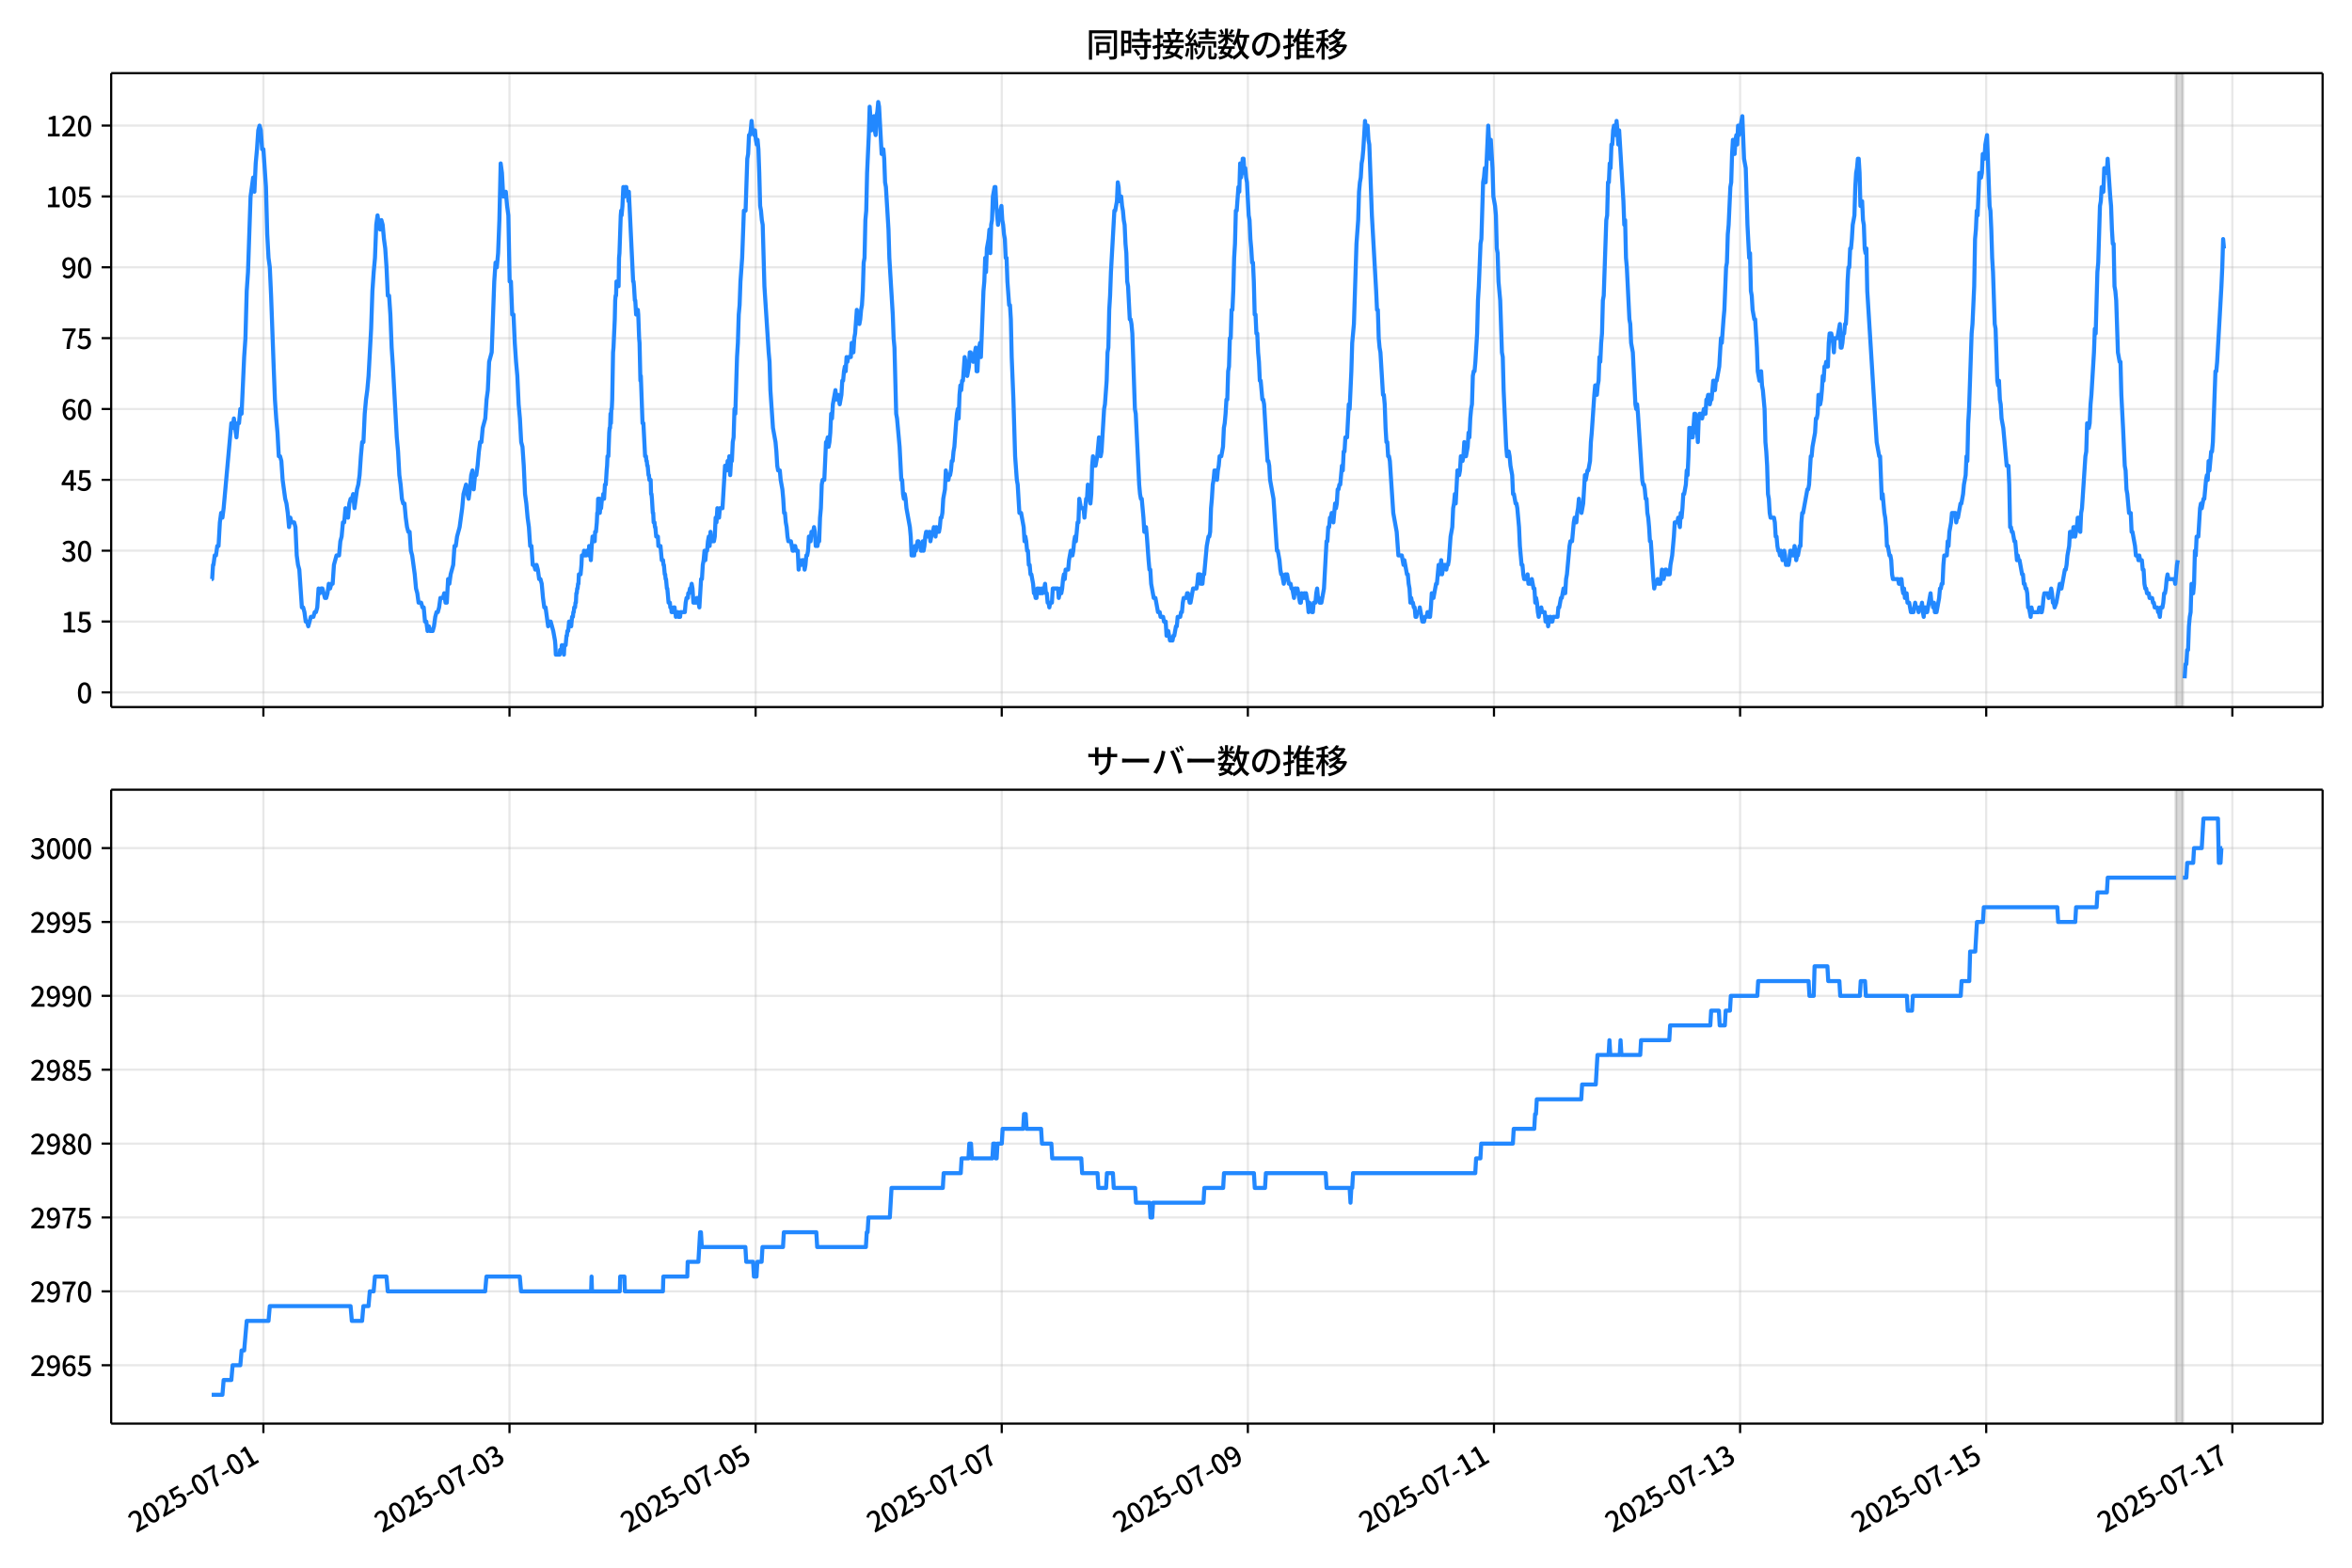 <!DOCTYPE svg  PUBLIC '-//W3C//DTD SVG 1.1//EN'  'http://www.w3.org/Graphics/SVG/1.1/DTD/svg11.dtd'>
<svg version="1.1" viewBox="0 0 864 576" xmlns="http://www.w3.org/2000/svg" xmlns:xlink="http://www.w3.org/1999/xlink">
 <defs>
  <style type="text/css">*{stroke-linejoin: round; stroke-linecap: butt}</style>
 </defs>
 <g id="aa">
  <g id="ab">
   <path d="m0 576h864v-576h-864z" fill="#fff"/>
  </g>
  <g id="ac">
   <g id="ad">
    <path d="m40.84 259.78h812.36v-232.9h-812.36z" fill="#fff"/>
   </g>
   <g id="ae">
    <path d="m799.32 259.78h2.511v-232.9h-2.511z" clip-path="url(#c)" fill="#808080" opacity=".3" stroke="#808080"/>
   </g>
   <g id="af">
    <g id="ag">
     <g id="ah">
      <path d="m96.753 259.78v-232.9" clip-path="url(#c)" fill="none" stroke="#b0b0b0" stroke-linecap="square" stroke-opacity=".3" stroke-width=".8"/>
     </g>
     <g id="ai">
      <defs>
       <path id="f" d="m0 0v3.5" stroke="#000" stroke-width=".8"/>
      </defs>
      <use x="96.753" y="259.778" stroke="#000000" stroke-width=".8" xlink:href="#f"/>
     </g>
    </g>
    <g id="aj">
     <g id="ak">
      <path d="m187.16 259.78v-232.9" clip-path="url(#c)" fill="none" stroke="#b0b0b0" stroke-linecap="square" stroke-opacity=".3" stroke-width=".8"/>
     </g>
     <g id="al">
      <use x="187.164" y="259.778" stroke="#000000" stroke-width=".8" xlink:href="#f"/>
     </g>
    </g>
    <g id="am">
     <g id="an">
      <path d="m277.58 259.78v-232.9" clip-path="url(#c)" fill="none" stroke="#b0b0b0" stroke-linecap="square" stroke-opacity=".3" stroke-width=".8"/>
     </g>
     <g id="ao">
      <use x="277.575" y="259.778" stroke="#000000" stroke-width=".8" xlink:href="#f"/>
     </g>
    </g>
    <g id="ap">
     <g id="aq">
      <path d="m367.99 259.78v-232.9" clip-path="url(#c)" fill="none" stroke="#b0b0b0" stroke-linecap="square" stroke-opacity=".3" stroke-width=".8"/>
     </g>
     <g id="ar">
      <use x="367.986" y="259.778" stroke="#000000" stroke-width=".8" xlink:href="#f"/>
     </g>
    </g>
    <g id="as">
     <g id="at">
      <path d="m458.4 259.78v-232.9" clip-path="url(#c)" fill="none" stroke="#b0b0b0" stroke-linecap="square" stroke-opacity=".3" stroke-width=".8"/>
     </g>
     <g id="au">
      <use x="458.398" y="259.778" stroke="#000000" stroke-width=".8" xlink:href="#f"/>
     </g>
    </g>
    <g id="av">
     <g id="aw">
      <path d="m548.81 259.78v-232.9" clip-path="url(#c)" fill="none" stroke="#b0b0b0" stroke-linecap="square" stroke-opacity=".3" stroke-width=".8"/>
     </g>
     <g id="ax">
      <use x="548.809" y="259.778" stroke="#000000" stroke-width=".8" xlink:href="#f"/>
     </g>
    </g>
    <g id="ay">
     <g id="az">
      <path d="m639.22 259.78v-232.9" clip-path="url(#c)" fill="none" stroke="#b0b0b0" stroke-linecap="square" stroke-opacity=".3" stroke-width=".8"/>
     </g>
     <g id="ba">
      <use x="639.22" y="259.778" stroke="#000000" stroke-width=".8" xlink:href="#f"/>
     </g>
    </g>
    <g id="bb">
     <g id="bc">
      <path d="m729.63 259.78v-232.9" clip-path="url(#c)" fill="none" stroke="#b0b0b0" stroke-linecap="square" stroke-opacity=".3" stroke-width=".8"/>
     </g>
     <g id="bd">
      <use x="729.631" y="259.778" stroke="#000000" stroke-width=".8" xlink:href="#f"/>
     </g>
    </g>
    <g id="be">
     <g id="bf">
      <path d="m820.04 259.78v-232.9" clip-path="url(#c)" fill="none" stroke="#b0b0b0" stroke-linecap="square" stroke-opacity=".3" stroke-width=".8"/>
     </g>
     <g id="bg">
      <use x="820.042" y="259.778" stroke="#000000" stroke-width=".8" xlink:href="#f"/>
     </g>
    </g>
   </g>
   <g id="bh">
    <g id="bi">
     <g id="bj">
      <path d="m40.84 254.4h812.36" clip-path="url(#c)" fill="none" stroke="#b0b0b0" stroke-linecap="square" stroke-opacity=".3" stroke-width=".8"/>
     </g>
     <g id="bk">
      <defs>
       <path id="h" d="m0 0h-3.5" stroke="#000" stroke-width=".8"/>
      </defs>
      <use x="40.84" y="254.398" stroke="#000000" stroke-width=".8" xlink:href="#h"/>
     </g>
     <g id="bl">
      <!-- 0 -->
      <g transform="translate(28.14 258.38) scale(.1 -.1)">
       <defs>
        <path id="a" transform="scale(.016)" d="m1830-90q-460 0-806 275-346 276-535 823-188 547-188 1366 0 820 188 1357 189 538 535 803 346 266 806 266 461 0 800-269 340-269 528-803 189-534 189-1354 0-819-189-1366-188-547-528-823-339-275-800-275zm0 589q237 0 422 185 186 186 288 599 103 413 103 1091 0 679-103 1082-102 403-288 582-185 180-422 180-236 0-422-180-186-179-292-582-105-403-105-1082 0-678 105-1091 106-413 292-599 186-185 422-185z"/>
       </defs>
       <use xlink:href="#a"/>
      </g>
     </g>
    </g>
    <g id="bm">
     <g id="bn">
      <path d="m40.84 228.37h812.36" clip-path="url(#c)" fill="none" stroke="#b0b0b0" stroke-linecap="square" stroke-opacity=".3" stroke-width=".8"/>
     </g>
     <g id="bo">
      <use x="40.84" y="228.366" stroke="#000000" stroke-width=".8" xlink:href="#h"/>
     </g>
     <g id="bp">
      <!-- 15 -->
      <g transform="translate(22.44 232.35) scale(.1 -.1)">
       <defs>
        <path id="k" transform="scale(.016)" d="m544 0v608h1037v3277h-845v467q333 58 579 147 247 90 451 218h557v-4109h915v-608h-2694z"/>
        <path id="e" transform="scale(.016)" d="m1715-90q-365 0-653 90t-506 237q-217 147-383 307l352 480q134-134 294-246t361-183q202-70 452-70 262 0 473 118 212 119 333 346 122 227 122 541 0 460-247 716-246 256-649 256-224 0-384-64t-365-198l-365 237 141 2240h2387v-627h-1747l-109-1204q154 77 307 118 154 42 340 42 397 0 723-160t518-490q192-329 192-847 0-519-224-887t-586-560q-361-192-777-192z"/>
       </defs>
       <use xlink:href="#k"/>
       <use transform="translate(57)" xlink:href="#e"/>
      </g>
     </g>
    </g>
    <g id="bq">
     <g id="br">
      <path d="m40.84 202.33h812.36" clip-path="url(#c)" fill="none" stroke="#b0b0b0" stroke-linecap="square" stroke-opacity=".3" stroke-width=".8"/>
     </g>
     <g id="bs">
      <use x="40.84" y="202.334" stroke="#000000" stroke-width=".8" xlink:href="#h"/>
     </g>
     <g id="bt">
      <!-- 30 -->
      <g transform="translate(22.44 206.32) scale(.1 -.1)">
       <defs>
        <path id="l" transform="scale(.016)" d="m1715-90q-371 0-656 90t-503 240q-217 150-377 323l359 474q211-205 479-359 269-153 634-153 269 0 467 92 199 93 311 266t112 423q0 256-125 451t-429 300q-304 106-835 106v551q467 0 732 105 266 106 384 291 119 186 119 423 0 307-192 489-192 183-531 183-269 0-503-119-233-118-438-316l-384 460q282 256 614 413 333 157 737 157 422 0 748-144 327-144 512-413 186-269 186-659 0-403-221-685-221-281-592-422v-26q269-70 490-227t349-400 128-557q0-422-215-726-214-304-573-468-358-163-787-163z"/>
       </defs>
       <use xlink:href="#l"/>
       <use transform="translate(57)" xlink:href="#a"/>
      </g>
     </g>
    </g>
    <g id="bu">
     <g id="bv">
      <path d="m40.84 176.3h812.36" clip-path="url(#c)" fill="none" stroke="#b0b0b0" stroke-linecap="square" stroke-opacity=".3" stroke-width=".8"/>
     </g>
     <g id="bw">
      <use x="40.84" y="176.302" stroke="#000000" stroke-width=".8" xlink:href="#h"/>
     </g>
     <g id="bx">
      <!-- 45 -->
      <g transform="translate(22.44 180.29) scale(.1 -.1)">
       <defs>
        <path id="x" transform="scale(.016)" d="m2170 0v3072q0 192 12 457 13 266 20 458h-26q-90-179-183-365-92-185-195-364l-921-1415h2579v-576h-3328v493l1875 2957h858v-4717h-691z"/>
       </defs>
       <use xlink:href="#x"/>
       <use transform="translate(57)" xlink:href="#e"/>
      </g>
     </g>
    </g>
    <g id="by">
     <g id="bz">
      <path d="m40.84 150.27h812.36" clip-path="url(#c)" fill="none" stroke="#b0b0b0" stroke-linecap="square" stroke-opacity=".3" stroke-width=".8"/>
     </g>
     <g id="ca">
      <use x="40.84" y="150.271" stroke="#000000" stroke-width=".8" xlink:href="#h"/>
     </g>
     <g id="cb">
      <!-- 60 -->
      <g transform="translate(22.44 154.26) scale(.1 -.1)">
       <defs>
        <path id="q" transform="scale(.016)" d="m1971-90q-339 0-634 144-294 144-518 435-224 292-352 733-128 442-128 1044 0 678 147 1161 148 483 397 784 250 301 570 445t665 144q397 0 688-147 292-147 490-359l-403-448q-128 154-327 253-198 99-409 99-307 0-567-182-259-182-413-605-153-422-153-1145 0-608 115-1002t326-589q212-195 493-195 212 0 375 121 163 122 259 343t96 522q0 300-90 511-89 212-259 320-169 109-419 109-211 0-451-134t-458-461l-25 538q134 192 313 323t374 201q196 71 375 71 397 0 694-163 298-163 467-490 170-326 170-825 0-468-195-817-195-348-512-544-317-195-701-195z"/>
       </defs>
       <use xlink:href="#q"/>
       <use transform="translate(57)" xlink:href="#a"/>
      </g>
     </g>
    </g>
    <g id="cc">
     <g id="cd">
      <path d="m40.84 124.24h812.36" clip-path="url(#c)" fill="none" stroke="#b0b0b0" stroke-linecap="square" stroke-opacity=".3" stroke-width=".8"/>
     </g>
     <g id="ce">
      <use x="40.84" y="124.239" stroke="#000000" stroke-width=".8" xlink:href="#h"/>
     </g>
     <g id="cf">
      <!-- 75 -->
      <g transform="translate(22.44 128.22) scale(.1 -.1)">
       <defs>
        <path id="i" transform="scale(.016)" d="m1235 0q32 646 109 1187t224 1024 384 941 576 938h-2208v627h3027v-455q-409-512-665-989-256-476-397-969t-205-1053-90-1251h-755z"/>
       </defs>
       <use xlink:href="#i"/>
       <use transform="translate(57)" xlink:href="#e"/>
      </g>
     </g>
    </g>
    <g id="cg">
     <g id="ch">
      <path d="m40.84 98.207h812.36" clip-path="url(#c)" fill="none" stroke="#b0b0b0" stroke-linecap="square" stroke-opacity=".3" stroke-width=".8"/>
     </g>
     <g id="ci">
      <use x="40.84" y="98.207" stroke="#000000" stroke-width=".8" xlink:href="#h"/>
     </g>
     <g id="cj">
      <!-- 90 -->
      <g transform="translate(22.44 102.19) scale(.1 -.1)">
       <defs>
        <path id="j" transform="scale(.016)" d="m1562-90q-410 0-708 150-297 151-502 356l403 461q141-160 346-256t422-96q224 0 425 102 202 103 352 333 151 230 237 614 87 384 87 941 0 589-115 970t-323 563-496 182q-205 0-372-118-166-118-262-336t-96-525q0-301 86-512 87-211 259-323 173-112 417-112 224 0 460 141 237 141 448 461l32-544q-134-180-313-314t-371-208-384-74q-391 0-689 166-297 167-467 496-169 330-169 823 0 467 195 816t515 541 698 192q339 0 636-138 298-137 519-419 221-281 349-710t128-1018q0-691-141-1187t-391-807q-249-310-563-461-313-150-652-150z"/>
       </defs>
       <use xlink:href="#j"/>
       <use transform="translate(57)" xlink:href="#a"/>
      </g>
     </g>
    </g>
    <g id="ck">
     <g id="cl">
      <path d="m40.84 72.175h812.36" clip-path="url(#c)" fill="none" stroke="#b0b0b0" stroke-linecap="square" stroke-opacity=".3" stroke-width=".8"/>
     </g>
     <g id="cm">
      <use x="40.84" y="72.175" stroke="#000000" stroke-width=".8" xlink:href="#h"/>
     </g>
     <g id="cn">
      <!-- 105 -->
      <g transform="translate(16.74 76.16) scale(.1 -.1)">
       <use xlink:href="#k"/>
       <use transform="translate(57)" xlink:href="#a"/>
       <use transform="translate(114)" xlink:href="#e"/>
      </g>
     </g>
    </g>
    <g id="co">
     <g id="cp">
      <path d="m40.84 46.144h812.36" clip-path="url(#c)" fill="none" stroke="#b0b0b0" stroke-linecap="square" stroke-opacity=".3" stroke-width=".8"/>
     </g>
     <g id="cq">
      <use x="40.84" y="46.144" stroke="#000000" stroke-width=".8" xlink:href="#h"/>
     </g>
     <g id="cr">
      <!-- 120 -->
      <g transform="translate(16.74 50.129) scale(.1 -.1)">
       <defs>
        <path id="b" transform="scale(.016)" d="m282 0v429q697 621 1164 1136 468 515 701 956 234 442 234 826 0 256-87 451-86 196-262 301-176 106-445 106-275 0-506-151-230-150-422-368l-416 410q301 333 637 518 336 186 803 186 429 0 749-176t496-493 176-745q0-455-224-919t-615-935q-390-470-889-950 186 20 394 36t374 16h1184v-634h-3046z"/>
       </defs>
       <use xlink:href="#k"/>
       <use transform="translate(57)" xlink:href="#b"/>
       <use transform="translate(114)" xlink:href="#a"/>
      </g>
     </g>
    </g>
   </g>
   <g id="cs">
    <path d="m77.765 212.75h.168l.326-5.206h.166l.444-3.471h.47l.472-3.471h.47l.488-8.677.469-3.471.472 1.736.444-3.471 2.825-31.238.471 1.736.471-3.471.942 6.942.471-5.206h.471l.471-5.206.471 1.736.942-20.825.471-6.942.471-17.355.471-6.942.942-27.767.942-6.942.471 5.206.471-10.413.471-5.206.471-6.942.471-1.736.471 1.736.471 6.942h.471l.942 13.884.471 17.355.471 8.677.471 3.471.471 10.413.942 26.032.471 12.148.471 6.942.471 5.206.471 8.677h.471l.471 1.736.471 6.942.942 6.942.471 1.736.471 3.471.471 5.206.471-3.471.471 1.736h.942l.471 1.736.471 10.413.471 3.471.471 1.736.942 13.884h.471l.471 1.736.471 3.471h.471l.471 1.736.942-3.471h.942l.471-1.736h.471l.471-1.736.471-6.942.471 1.736.471-1.736h.471l.942 3.471h.471l.471-1.736.471-3.471.471 1.736.471-1.736h.471l.471-6.942.942-3.471h.942l.471-5.206.471-1.736.471-5.206h.471l.471-5.206.942 3.471.471-5.206.471-1.736h.471l.471-1.736.471 5.206.942-6.942.471-1.736.471-3.471.471-6.942.471-5.206h.471l.471-10.413.471-5.206.471-3.471.471-5.206.942-17.355.471-13.884.471-6.942.471-5.206.471-12.148.471-3.471.471 3.471.471 1.736.471-3.471.471 1.736.471 5.206.471 3.471.471 6.942.471 10.413h.471l.471 6.942.471 12.148.471 6.942 1.413 26.032.471 5.206.471 8.677.471 3.471.471 5.206.471 1.736h.471l.471 5.206.471 3.471.471 1.736h.471l.471 6.942.471 1.736.942 6.942.471 5.206.471 1.736.471 3.471h.942l.471 1.736h.471l.471 5.206h.471l.471 3.471.471-1.736.471 1.736h.942l.471-1.736.471-3.471.471-1.736h.471l.471-1.736.471-3.471h.942l.471-1.736.471 3.471h.471l.471-8.677.471 1.736.471-3.471.942-3.471.471-6.942h.471l.471-3.471.942-3.471.942-6.942.471-5.206.942-3.471.471 3.471.471 1.736.471-3.471.471-5.206.471-1.736.471 6.942.471-5.206h.471l.471-3.471.471-5.206.471-3.471h.471l.471-5.206.942-3.471.471-6.942.471-3.471.471-10.413.942-3.471.942-26.032.471-6.942.471 1.736.471-5.206.471-12.148.471-20.825.471 3.471.471 8.677h.471l.471-1.736.471 5.206.471 3.471.471 24.296h.471l.471 12.148h.471l.471 10.413.471 6.942.471 5.206.471 10.413.471 5.206.471 8.677.471 1.736.471 6.942.471 10.413.471 3.471.471 5.206.471 3.471.471 6.942h.471l.471 6.942h.471l.471 1.736.471-1.736.471 1.736.471 3.471h.471l.471 1.736.471 5.206.471 3.471h.471l.942 6.942.471-1.736h.471l.942 3.471.628 3.471.157 1.736.157 3.471h1.413l.157-1.736h.471l.157-1.736h.314l.157 1.736h.157l.157 1.736.157-3.471h.471l.314-3.471h.157l.157-1.736h.314l.314-3.471h.628l.157 1.736.314-3.471h.314l.157-1.736h.157l.157-1.736h.314l.157-1.736h.157l.157-3.471h.157l.157-1.736h.157l.157-1.736h.157l.157-3.471h.628l.314-3.471.157-3.471h.628l.157-1.736.157 1.736h.628l.157-1.736h.628l.157 1.736.157-3.471.157 1.736h.157l.314 3.471.314-5.206.314-3.471.157 1.736h.157l.157-1.736h.157l.157 1.736.157-3.471h.314l.314-3.471.157-3.471h.157l.157-5.206h.471l.157 5.206.157-1.736h.314l.314-3.471h.314l.157-1.736.157 1.736h.157l.314-5.206h.314l.314-5.206.157-1.736.157-3.471h.314l.314-8.677.157-1.736h.157l.157-5.206.157 3.471.157-5.206h.157l.157-3.471.314-17.355.157-1.736.471-10.413.157-6.942.157-1.736h.157l.157-5.206.157 1.736.157-1.736.157 1.736.157-1.736.157 1.736.157-10.413.157-1.736.471-13.884.157-1.736.157 1.736.314-3.471.314-6.942.157 3.471h.314l.157-3.471h.471l.157 1.736h.314l.314 3.471.157-3.471 1.57 32.974h.157l.157 1.736.314 5.206h.157l.314 5.206.157-1.736h.157l.157 1.736.157-1.736.157 1.736.314 8.677.157 1.736.314 13.884.157-1.736.628 17.355h.314l.628 12.148h.314l.157 1.736h.157l.157 1.736h.157l.314 3.471h.157l.157 1.736h.471l.157 5.206h.157l.157 1.736.314 5.206h.157l.157 3.471h.314l.157 1.736h.157l.314 3.471h.628l.157 3.471h.785l.471 5.206h.471l.157 1.736h.157l.314 3.471h.157l.157 1.736h.157l.314 3.471h.157l.471 5.206h.471l.157 1.736h.314l.157 1.736h.628l.157-1.736.157 1.736.157-1.736.157 1.736h.157l.157 1.736.157-1.736h.628l.157 1.736h.628l.157-1.736h1.57l.314-3.471.314-1.736h.471l.157-1.736h.314l.314-1.736h.314l.314-1.736.314 1.736.314 5.206h.942l.314-1.736h.314l.628 3.471.628-10.413h.314l.314-5.206.314-1.736.314-3.471.314 3.471.314-3.471h.314l.314-3.471.314-1.736.314 3.471.314-5.206.314 3.471h.942l.314-1.736.314-6.942.314 1.736.314-5.206.314 3.471h.314l.314-3.471h.942l.942-15.619h.314l.314 1.736.314-3.471.314 1.736.314-3.471.314 6.942.314-5.206h.314l.314-6.942.314-1.736.314-10.413.314 1.736.628-20.825.314-5.206.314-10.413.314-3.471.314-8.677.628-8.677.628-17.355h.628l.628-19.09.314-1.736.314-6.942h.314l.314-1.736.314-3.471.314 3.471h.314l.314 1.736.314-1.736.314 3.471.314 1.736.314-1.736.314 3.471.314 8.677.314 12.148.314 1.736.314 3.471.314 1.736.628 22.561 1.57 24.296.314 3.471.314 10.413.942 13.884.942 5.206.314 3.471.314 5.206.314 1.736h.628l.314 3.471.628 3.471.314 3.471.314 5.206h.314l.314 3.471.314 1.736.314 3.471.314 1.736h.942l.628 3.471h.314l.314-1.736h.314l.314 1.736h.628l.314 6.942.314-3.471.314 1.736h.314l.314-1.736h.628l.314 3.471.314-1.736.314-3.471h.314l.314-1.736.314-5.206.314 1.736h.314l.314-3.471h.628l.314-1.736.314 1.736.314 5.206.314-1.736.314 1.736.314-1.736h.314l.314-8.677.314-3.471.314-8.677.314-1.736h.628l.628-13.884h.314l.314-1.736.314 3.471.314-1.736.314-3.471.314-6.942.314 1.736.314-5.206.942-5.206.314 3.471.314-1.736h.314l.628 3.471.628-3.471.314-5.206h.314l.314-3.471.314-1.736.314 1.736.314-5.206.314 1.736.314-1.736h.942l.314-5.206.314 3.471h.314l.314-5.206.314-1.736.628-8.677.314 3.471.314-1.736.314 3.471.314-1.736.314-3.471.314-1.736.314-5.206.314-10.413.314-1.736.314-13.884.314-3.471.314-13.884.628-13.884.314-10.413.628 8.677.314-3.471h.314l.314-1.736.314 5.206.314 1.736.314-6.942.314-1.736.314-3.471.314 1.736.942 17.355.314-1.736h.314l.314 3.471.314 8.677.314 1.736.942 15.619.314 10.413 1.256 20.825.314 8.677.314 3.471.628 24.296.314 1.736.942 10.413.628 12.148h.314l.314 5.206.314 1.736.314-1.736.314 1.736.314 3.471 1.256 6.942.314 3.471.314 6.942h.942l.314-3.471.314 1.736.628-3.471h.314l.314 1.736h.314l.314 1.736h.314l.314-3.471.314 3.471.314-1.736.314-3.471.314-1.736h.314l.314 1.736h.314l.314-1.736.314 3.471.628-3.471h.314l.314-1.736.628 3.471.314-3.471.314 1.736h.628l.314-1.736.314-3.471h.314l.314-1.736.314-5.206.628-3.471.314-6.942.628 3.471h.314l.314-1.736h.314l.314-1.736.314-3.471h.314l.314-3.471.314-1.736.628-8.677.314-3.471.314-1.736.314 3.471.314-8.677.314-3.471.314 1.736.314-3.471h.314l.628-8.677.314 1.736h.314l.314 5.206.628-3.471.314-5.206h.314l.314 1.736h.314l.314 1.736.942-5.206.314 8.677h.314l.314-6.942.628-3.471.314 5.206.942-24.296.314-3.471.314-8.677.314 5.206.314-8.677.628-3.471.314-3.471.314 8.677.314-10.413.314-1.736.314-8.677.628-3.471h.314l.314 6.942.628 6.942.314-3.471h.314l.628-3.471.314 5.206.314 1.736.314 3.471.314 1.736.314 6.942h.314l.314 8.677.628 8.677h.314l.314 5.206.314 13.884.628 15.619.628 20.825.628 8.677.314 1.736.628 10.413h.628l.942 5.206.314 5.206.314-1.736.314 1.736.314 3.471h.314l.314 5.206h.314l.314 3.471h.314l.628 3.471.314 3.471h.314l.314 1.736h.314l.314-3.471.314 1.736.314-1.736.314 1.736h.314l.314-1.736.314 1.736.314-1.736h.314l.314-1.736.314 3.471h.314l.314 3.471h.314l.314 1.736.314-1.736h.628l.314-5.206h1.884l.314 3.471.628-3.471.314 1.736.314-1.736.314-3.471.314-1.736.314 1.736.314-3.471h.942l.314-3.471.628-3.471.314 1.736h.314l.314-1.736.314-3.471.314-1.736.314 1.736.628-6.942h.314l.314-8.677.628 3.471h.942l.314 3.471.628-6.942h.314l.314-5.206.314 3.471.628 3.471.314-3.471.314-10.413.314-3.471.314 3.471h.628l.628-3.471.628-6.942.314 1.736.314 5.206.314-1.736.942-15.619.314-1.736.628-8.677.314-10.413.314-1.736.314-13.884.314-5.206.314-8.677 1.256-22.561h.314l.628-3.471.314-6.942.314 1.736.314 5.206.314-1.736h.314l.314 3.471.314 1.736.314 3.471.314 1.736.314 6.942.314 3.471.314 10.413.314 1.736.628 12.148h.314l.314 1.736.314 3.471.942 27.767.314 1.736 1.256 26.032.314 3.471.314 1.736h.314l.628 6.942.314 5.206.314-1.736h.314l.314 3.471.628 8.677.314 3.471h.314l.314 5.206.942 5.206h.628l.942 5.206h.628l.314 1.736h.942l.314 1.736h.628l.314 5.206.314-1.736h.314l.628 3.471h.942l.314-1.736h.314l.628-3.471h.314l.314-3.471h.942l.314-1.736h.314l.314-3.471.314-1.736h.942l.314-1.736h.314l.628 3.471h.314l.942-5.206h1.256l.314-1.736.314-3.471h.628l.314 3.471h.628l.314-3.471h.314l.942-10.413.628-3.471h.314l.314-1.736.314-8.677.314-3.471.314-5.206.314-1.736.314-3.471.314 1.736.314-1.736.314 3.471.314-3.471.314-1.736.314-3.471h.628l.628-3.471.314-6.942.314-1.736.314-3.471.314-5.206h.314l.314-10.413.314-1.736.314-10.413h.314l.314-10.413h.314l.314-6.942.314-12.148.314-5.206.314-12.148h.314l.628-8.677.314 1.736.314-10.413.314 5.206.314-1.736.314-5.206h.314l.314 5.206.314-1.736.314 3.471.314 1.736.628 12.148.314 1.736.314 6.942.314 3.471.314 5.206h.314l.314 6.942.314 12.148h.314l.314 6.942h.314l.314 6.942.314 3.471.314 6.942h.314l.628 6.942h.314l.314 1.736 1.256 20.825h.314l.314 1.736.314 5.206 1.256 6.942 1.256 19.09h.314l.628 3.471.314 3.471.314 1.736h.314l.628 3.471.628-3.471.314 1.736.314-1.736.628 3.471h.628l.314 1.736h.314l.628 3.471.314-3.471h.314l.314 1.736.314-1.736.942 5.206h.314l.314-3.471.314 1.736h.314l.314-1.736.314 1.736.314-1.736.628 3.471.314 3.471.314-3.471.314 1.736h.314l.314 1.736h.314l.314-3.471h.628l.314-3.471.314-1.736.314 3.471h.314l.314 1.736h.628l.942-5.206.942-17.355h.314l.314-5.206h.314l.314-3.471h.314l.314-1.736.628 3.471.628-6.942.314 1.736.314-1.736.314-5.206h.314l.314-1.736h.314l.628-6.942.314 1.736.314-6.942h.314l.314-5.206h.628l.628-12.148.314 1.736.628-13.884.314-10.413.628-6.942.942-29.503.628-8.677.314-10.413.314-3.471.314-1.736.314-5.206.314-1.736.314-3.471.628-10.413.314 3.471.314-1.736h.314l.314 5.206.314 1.736.942 26.032 1.57 27.767.314 6.942h.314l.314 10.413.314 3.471.314 1.736.942 15.619h.314l.314 3.471.314 8.677.314 5.206h.314l.314 5.206h.314l.314 1.736 1.256 19.09 1.256 6.942.628 8.677h1.256l.628 3.471.314-1.736.942 5.206h.314l.314 3.471.314 1.736.314 5.206.314-1.736.314 1.736h.314l.314 1.736h.314l.314 3.471h.314l.314-1.736h.628l.314-1.736.942 5.206h.628l.314-1.736h.628l.314-1.736h.314l.314 1.736h.314l.314-3.471.314-5.206.314 1.736h.314l.942-5.206h.314l.628-6.942.314 3.471.314-1.736.314-3.471.314 5.206.628-3.471h.628l.314 1.736.314-1.736h.314l.314-1.736.628-8.677.628-3.471.314-6.942.314-1.736.314-3.471.314 3.471.628-12.148h.314l.314 1.736.314-1.736.314-5.206h.314l.314 1.736.314-1.736.314-5.206.314 5.206h.314l.628-3.471.314-5.206.314 1.736.314-6.942.314-3.471.314-1.736.314-10.413.314-1.736h.314l.314-3.471.628-10.413.314-12.148.314-5.206.628-15.619.314-1.736.628-20.825.314-1.736.314-3.471.314 5.206.942-20.825.628 12.148.314-6.942.628 10.413.314 10.413.628 3.471.314 3.471.314 12.148.314 1.736.314 10.413.628 6.942.628 19.09.314 1.736.314 12.148.942 20.825.314 3.471.314-1.736h.314l.314 1.736.314 3.471.628 3.471.314 6.942h.314l.628 3.471h.314l.314 1.736.628 6.942.314 6.942.628 6.942h.314l.314 3.471.314 1.736h.942l.314-1.736.314 3.471h.942l.314-1.736.628 3.471h.314l.314 5.206.314-1.736.314 1.736.314 3.471.314 1.736.314-1.736h.314l.314-1.736.314 1.736h.942l.314 3.471.314-1.736h.314l.314 3.471.628-3.471h.314l.314 1.736h.314l.314-1.736h1.57l.314-3.471h.314l.628-3.471h.314l.628-3.471.314 1.736h.314l.314-5.206.314-1.736.942-10.413.314-1.736h.628l.628-6.942.314-1.736h.314l.314 1.736.314-3.471.314-1.736.314-3.471.314 3.471.314-1.736.314 3.471.628-3.471.628-10.413.314 1.736.628-3.471h.314l.628-3.471.314-6.942.314-3.471.942-13.884.314-3.471h.314l.314 3.471.314-3.471.314-1.736.314-8.677.314 1.736.314-6.942.314-3.471.314-12.148.314-1.736.942-27.767.314-1.736.314-12.148h.314l.314-6.942.314 1.736.314-8.677h.314l.314-5.206.314-1.736h.314l.314 3.471.314-5.206.314 3.471.314 5.206.314-5.206 1.57 26.032.314 8.677.314-1.736.314 13.884.314 3.471.942 19.09.314 1.736.314 6.942.628 3.471.942 19.09.314 1.736.314-1.736.314 3.471 1.57 24.296.314 1.736h.314l.314 1.736.314 3.471h.314l.314 5.206.314 1.736.314 3.471.314 5.206h.314l.942 13.884.314 3.471.314-1.736h.628l.314-1.736.314 1.736h.628l.314-1.736.314-3.471.628 3.471.628-3.471h.314l.314 1.736h.942l.314-3.471.628-3.471.628-6.942.314-5.206h.942l.314-1.736.628 3.471.314-5.206.314 1.736.314-3.471.314-5.206h.314l.628-3.471.314-5.206.314 1.736.314-6.942.314-10.413h.314l.314 3.471.314-3.471.314 3.471.628-8.677h.314l.314 6.942.314-1.736.314 5.206.314-8.677.314-1.736h.628l.314 1.736.628-3.471h.314l.314 1.736.314-5.206h.314l.314-1.736h.314l.314 3.471.314-1.736h.314l.628-6.942h.314l.314 3.471.314-3.471h.314l.942-5.206.628-10.413.314 1.736.628-8.677.314-3.471.628-15.619.314-1.736.314-10.413.314-3.471.628-13.884.314-1.736.314-10.413.314-5.206.314 3.471.314 1.736.314-5.206.314-1.736.314 3.471.314-6.942.314 3.471 1.256-6.942.628 15.619.628 3.471.628 20.825.628 12.148.314-1.736.314 13.884.314 1.736.314 5.206.628 3.471h.314l.628 10.413.314 8.677.628 3.471.628-3.471.314 5.206.314 1.736.628 6.942.314 12.148.314 3.471.314 5.206.314 10.413.314 1.736.314 5.206.314 1.736h1.256l.314 1.736.314 5.206h.314l.314 3.471.314 1.736h.314l.314 1.736.314-1.736.628 3.471.628-3.471.314 1.736.314 3.471.314-1.736.314 1.736h.314l.314-1.736.314-3.471h.314l.314 1.736.314-1.736.314 1.736.314-3.471.314 1.736.314 3.471.314-1.736h.314l.628-3.471h.314l.314-8.677.314-3.471h.314l1.57-8.677h.314l.314-1.736.628-10.413h.314l.314-3.471.942-5.206.314-5.206h.314l.314-1.736.314-6.942h.314l.314 3.471.314-1.736.314-3.471.314-5.206.314 1.736.314-5.206h.314l.314-1.736.314 1.736h.314l.314-8.677.314-3.471h.628l.628 3.471.314 3.471.314-5.206h.942l.942-5.206.314 8.677h.314l.314-1.736.314-3.471h.314l.314-3.471h.314l.314-5.206.314-10.413.314-5.206h.314l.314-6.942h.314l.314-3.471.314-5.206.628-3.471.314-10.413.314-5.206.314-1.736.314-3.471h.314l.314 5.206.314 12.148.314-1.736h.314l.314 6.942.314 1.736.314 8.677.314 1.736.314-1.736.314 15.619 3.453 55.534.942 5.206h.314l.628 15.619.314-1.736.628 6.942.314 1.736.314 3.471.314 6.942h.314l.628 3.471h.314l.314 1.736.314 5.206.314 1.736h1.884l.314 1.736h.314l.314-1.736h.314l.314 3.471.314 1.736.314-1.736.314 3.471.314-1.736h.314l.314 3.471h.628l.628 3.471h.942l.628-3.471.314 1.736h.628l.314 1.736.314-1.736h.628l.314-1.736.314 3.471.314 1.736.314-3.471h.314l.314 1.736h.314l1.256-6.942.314 3.471h.314l.314 1.736.314-1.736.314 3.471h.628l.942-5.206.314-3.471h.314l.314-1.736h.314l.314-6.942.314-3.471h.942l.314-5.206.314 1.736.314-5.206.628-3.471.314-3.471h1.256l.314 3.471.314-1.736h.314l.942-5.206h.314l.628-3.471.314-3.471.628-3.471.314-6.942.314 1.736.314-13.884.314-5.206.942-27.767.314-3.471.628-13.884.314-17.355.314-3.471.314-6.942.314 1.736.628-15.619.314 1.736h.314l.314-1.736.314-6.942h.314l.314 1.736.314-5.206.628-3.471.942 26.032.314 1.736.314 6.942.314 10.413.314 5.206.628 19.09.314 1.736.628 19.09.314 1.736.314-1.736.314 6.942.314 1.736.314 5.206.628 3.471 1.256 13.884h.628l.314 6.942.314 15.619h.314l.314 1.736h.314l.628 3.471h.314l.628 6.942.314-1.736.314 1.736h.314l.942 5.206h.314l.314 3.471h.314l.314 1.736h.314l.314 1.736.314 5.206h.314l.628 3.471.314-3.471.314 1.736h2.197l.314-1.736h.314l.314 1.736h.314l.314-1.736.314-3.471.314-1.736h1.256l.314 1.736.314-1.736h.314l.314-1.736.314 1.736.314 3.471h.314l.314 1.736.628-1.736 1.256-6.942.314 1.736h.314l1.256-6.942h.314l.314-1.736.314-3.471.628-3.471.314-5.206h.314l.314 1.736h.314l.314-3.471h.314l.314 3.471.628-3.471.314-3.471h.314l.314 3.471.314 1.736.314-6.942.314-1.736 1.256-19.09.314-1.736.314-10.413.314 1.736h.314l.314-1.736.314-6.942.314-3.471.942-15.619.314-8.677.314 1.736.628-22.561.314-3.471.628-20.825.314-1.736.314-5.206h.314l.314 1.736.314-8.677h.314l.314 1.736h.314l.314-5.206.942 13.884.314 3.471.314 8.677.314 5.206h.314l.314 15.619.314 1.736.314 3.471.628 19.09.628 3.471h.314l.314 12.148.628 12.148.628 13.884.314 1.736.314 6.942.314 1.736.628 6.942h.628l.314 6.942h.314l.942 5.206.314 3.471h.628l.314 1.736.314-1.736.314 1.736h.628l.314 3.471h.314l.314 5.206.314 1.736h.314l.314 1.736h.628l.314 1.736h.942l.314 1.736h.314l.314 1.736h.942l.314 1.736h.314l.314 1.736.314-3.471h.628l.314-1.736.314-3.471h.314l.314-1.736.314-3.471.314-1.736.314 1.736h2.197l.314 1.736.628-6.942.314-1.736m2.511 43.386.314-5.206h.314l.314-5.206h.314l.314-8.677.314-3.471.314-1.736.314-10.413.628 3.471.314-3.471.314-12.148.314 1.736.314-6.942h.628l.628-10.413.314-1.736.314 1.736.628-3.471h.314l.628-6.942.314-1.736.314 1.736.314-6.942.314 3.471.628-6.942h.314l.314-3.471.942-26.032h.314l.314-3.471 1.57-27.767.314-6.942.314-10.413.314 3.471v0" clip-path="url(#c)" fill="none" stroke="#28f" stroke-linecap="square" stroke-width="1.5"/>
   </g>
   <g id="ct">
    <path d="m40.84 259.78v-232.9" fill="none" stroke="#000" stroke-linecap="square" stroke-width=".8"/>
   </g>
   <g id="cu">
    <path d="m853.2 259.78v-232.9" fill="none" stroke="#000" stroke-linecap="square" stroke-width=".8"/>
   </g>
   <g id="cv">
    <path d="m40.84 259.78h812.36" fill="none" stroke="#000" stroke-linecap="square" stroke-width=".8"/>
   </g>
   <g id="cw">
    <path d="m40.84 26.88h812.36" fill="none" stroke="#000" stroke-linecap="square" stroke-width=".8"/>
   </g>
   <g id="cx">
    <!-- 同時接続数の推移 -->
    <g transform="translate(399.02 20.88) scale(.12 -.12)">
     <defs>
      <path id="w" transform="scale(.016)" d="m1587 3936h3232v-518h-3232v518zm320-1114h557v-2534h-557v2534zm301 0h2291v-2086h-2291v512h1734v1069h-1734v505zm-1683 2260h5113v-570h-4524v-5056h-589v5626zm4768 0h595v-4896q0-250-67-397t-227-218q-160-77-426-96t-675-19q-13 83-45 192t-77 218q-45 108-89 185 281-13 527-13 247 0 330 0 83 7 118 42 36 35 36 112v4890z"/>
      <path id="u" transform="scale(.016)" d="m2714 4672h3238v-525h-3238v525zm-244-1235h3712v-538h-3712v538zm20-1184h3635v-531h-3635v531zm1523 3155h595v-2310h-595v2310zm832-2451h589v-2823q0-230-61-364-61-135-227-199-167-70-423-86t-633-16q-20 121-78 285-57 163-121 284 275-6 509-9t310-3q77 6 106 28 29 23 29 93v2810zm-2023-1677 487 282q153-160 313-352t294-381q135-189 206-343l-519-313q-64 153-189 348-124 196-278 394-154 199-314 365zm-2086 3718h1619v-4281h-1619v544h1056v3187h-1056v550zm32-1843h1293v-537h-1293v537zm-320 1843h563v-4832h-563v4832z"/>
      <path id="v" transform="scale(.016)" d="m3866 5408h614v-870h-614v870zm-1479-653h3597v-518h-3597v518zm-230-1485h4e3v-518h-4e3v518zm825 922 519 102q64-160 121-342 58-182 96-352 39-170 45-304l-544-128q-6 134-42 313-35 180-83 365-48 186-112 346zm1856 109 589-71q-96-275-202-557-105-281-195-486l-518 77q58 147 122 329 64 183 118 372t86 336zm-2643-2106h3943v-518h-3943v518zm1408 685 602-115q-167-371-362-784t-390-797-362-685l-525 179q160 288 346 666t368 784 323 752zm-659-2157 358 403q352-102 733-240 381-137 752-304 371-166 697-336 327-169 558-329l-384-461q-218 160-532 336-313 176-685 345-371 170-755 323-384 154-742 263zm1894 1114 583-71q-122-550-353-944-230-393-604-662t-922-435q-547-167-1296-269-25 128-93 269-67 141-137 230 678 64 1168 192t819 349q330 221 531 550 202 330 304 791zm-4684 217q396 90 953 240 557 151 1120 311l77-544q-525-154-1053-311-528-156-963-284l-134 588zm121 2093h1965v-563h-1965v563zm819 1248h576v-5229q0-236-51-374t-192-208q-141-77-355-99-214-23-541-16-13 115-64 288t-109 294q205-6 381-6t234 0q64 0 92 28 29 29 29 93v5229z"/>
      <path id="t" transform="scale(.016)" d="m4058 5408h595v-1798h-595v1798zm-1415-563h3443v-499h-3443v499zm231-992h3008v-499h-3008v499zm-224-877h3475v-1203h-531v729h-2432v-729h-512v1203zm1964-877h551v-1881q0-122 22-157 23-35 106-35 25 0 92 0 68 0 135 0t99 0q51 0 83 54t45 224 19 515q90-70 234-131t259-93q-19-429-83-662-64-234-183-326-118-93-316-93-39 0-103 0t-134 0-138 0q-67 0-99 0-237 0-365 64t-176 218q-48 153-48 422v1881zm-1164-6h550v-455q0-243-48-528-48-284-186-579-137-294-409-572-272-279-727-503-70 90-192 208-121 118-230 195 416 205 665 438 250 234 371 474 122 240 164 467 42 228 42 413v442zm-2240 3309 524-192q-121-244-259-503-137-259-275-496t-259-416l-410 173q122 186 246 438 125 253 240 515 116 263 193 481zm716-743 500-230q-224-359-496-756-272-396-548-764-275-368-518-650l-358 205q179 211 377 483 199 272 387 569 189 298 358 592 170 295 298 551zm-1721-665 307 403q166-154 339-340 173-185 320-364t224-327l-326-460q-77 160-218 348-141 189-314 384-172 196-332 356zm1485-832 435 179q128-211 249-458 122-246 215-474 93-227 137-412l-473-211q-32 185-119 422-86 237-201 486-115 250-243 468zm-1530-583q422 26 998 54 576 29 1184 68l7-499q-570-45-1127-84-556-38-992-70l-70 531zm1702-992 436 135q121-276 214-596t118-556l-454-148q-26 237-112 563-86 327-202 602zm-1363 109 499-83q-57-455-163-897-105-441-253-748-51 32-134 73-83 42-170 83-86 42-144 62 148 294 234 697t131 813zm691 627h525v-2861h-525v2861z"/>
      <path id="n" transform="scale(.016)" d="m224 2022h3187v-499h-3187v499zm51 2247h3111v-487h-3111v487zm1127-1735 563-121q-154-320-333-672t-352-679q-173-326-326-582l-532 173q148 243 324 566t345 669q170 346 311 646zm934-832 563-64q-89-480-262-838t-461-614-701-432-976-298q-25 128-99 269t-157 237q659 102 1085 303 426 202 666 554t342 883zm422 3597 519-211q-147-218-298-436-150-217-278-377l-403 186q121 173 252 413 132 240 208 425zm-1203 109h563v-2957h-563v2957zm-1075-320 448 186q134-192 246-420 112-227 157-393l-467-211q-38 172-147 406t-237 432zm1094-1050 397-236q-160-263-400-529-240-265-519-489-278-224-553-378-51 103-141 237-89 135-179 218 269 109 534 294 266 186 493 416 228 231 368 467zm487-204q83-45 246-145 163-99 352-211t346-211 221-150l-327-423q-83 77-230 198-147 122-317 253-170 132-327 250-156 119-259 189l295 250zm1798 396h2311v-556h-2311v556zm115 1178 615-90q-103-640-263-1235t-384-1101q-224-505-512-889-44 57-134 134t-186 157-166 125q275 339 473 796 199 458 340 995 141 538 217 1108zm1223-1510 614-58q-147-1101-445-1940-297-838-813-1443-515-604-1321-1014-26 71-90 177-64 105-134 208-70 102-128 159 742 346 1212 880 471 535 730 1290 260 755 375 1741zm-1005-135q134-851 387-1597 253-745 659-1305 407-560 1002-874-70-57-154-150-83-93-154-189-70-96-121-179-633 371-1056 988-422 618-688 1434-265 816-425 1783l550 89zm-3309-3065 327 416q377-148 754-330 378-182 701-378 324-195 548-368l-416-435q-211 179-519 378-307 198-666 383-358 186-729 334z"/>
      <path id="s" transform="scale(.016)" d="m3686 4378q-64-493-163-1041-99-547-265-1084-192-653-432-1104t-522-688-595-237q-320 0-596 221-275 221-448 621-172 400-172 931 0 537 220 1017 221 480 611 851 391 372 909 583 519 211 1121 211 576 0 1040-186 464-185 793-515 330-329 502-771 173-441 173-941 0-672-278-1194-278-521-816-851-538-329-1318-444l-378 601q166 20 307 42t263 48q307 70 585 217 279 148 496 375 218 227 342 534 125 308 125 692t-122 713q-121 330-358 573-236 243-582 380-346 138-781 138-525 0-935-186-409-185-694-489-284-304-432-656-147-352-147-678 0-365 89-605 90-240 224-355 135-115 276-115t288 144 297 457q151 314 298 800 147 461 246 982 100 522 145 1021l684-12z"/>
      <path id="o" transform="scale(.016)" d="m2995 2925h2893v-519h-2893v519zm0-1280h2893v-519h-2893v519zm-64-1299h3232v-557h-3232v557zm1312 3577h563v-3763h-563v3763zm429 1466 634-141q-154-390-340-794-185-403-339-684l-512 140q103 199 208 458 106 259 195 528 90 269 154 493zm-1472 25 582-147q-153-518-371-1018-217-499-483-931t-573-758q-38 64-109 160-70 96-147 198-77 103-141 160 416 416 733 1034t509 1302zm128-1203h2720v-537h-2720v-4205h-582v4422l313 320h269zm-3174-2157q396 90 953 240 557 151 1120 311l77-544q-525-154-1053-311-528-156-963-284l-134 588zm121 2093h1965v-563h-1965v563zm819 1248h576v-5229q0-236-51-374t-192-208q-141-77-355-99-214-23-541-16-13 115-64 288t-109 294q205-6 381-6t234 0q64 0 92 28 29 29 29 93v5229z"/>
      <path id="m" transform="scale(.016)" d="m4051 5402 595-109q-281-493-729-941t-1107-806q-39 64-106 144t-141 153q-73 74-137 119 608 288 1011 678t614 762zm-77-557h1511v-493h-1863l352 493zm1293 0h109l109 25 384-179q-192-505-496-905t-695-701q-390-301-845-519-454-217-947-358-44 109-137 253t-176 227q448 109 867 294 419 186 777 445 359 259 631 592t419 730v96zm-1990-954 377 307q167-96 336-218 170-121 320-249 151-128 247-237l-397-332q-90 108-237 236t-317 259q-169 132-329 234zm1107-934 595-109q-307-538-803-1031-496-492-1232-876-38 64-102 144t-138 156q-74 77-138 116 455 217 807 483t604 554q253 288 407 563zm-90-589h1460v-506h-1818l358 506zm1268 0h121l109 26 384-167q-192-614-531-1075t-787-794q-448-332-983-553-534-221-1129-355-45 115-132 269-86 153-176 249 551 96 1043 285 493 189 903 473 410 285 714 669t464 883v90zm-2132-1056 410 339q186-102 384-237 198-134 371-275t282-269l-435-371q-103 128-270 272-166 144-361 288t-381 253zm-2150 3533h589v-5376h-589v5376zm-992-1242h2336v-569h-2336v569zm1024-224 365-160q-96-339-231-707-134-368-291-727-157-358-336-672-179-313-365-537-44 128-134 291t-160 272q173 192 339 457 167 266 323 570 157 304 282 618t208 595zm941 1946 416-467q-314-122-695-221-380-99-784-173-403-74-780-131-20 102-71 236-51 135-102 231 358 58 732 138 375 80 711 179t573 208zm-397-2579q58-45 179-170 122-125 266-266 144-140 259-265t160-183l-352-473q-58 102-157 255-99 154-218 317-118 164-227 311-108 147-185 237l275 237z"/>
     </defs>
     <use xlink:href="#w"/>
     <use transform="translate(100)" xlink:href="#u"/>
     <use transform="translate(200)" xlink:href="#v"/>
     <use transform="translate(300)" xlink:href="#t"/>
     <use transform="translate(400)" xlink:href="#n"/>
     <use transform="translate(500)" xlink:href="#s"/>
     <use transform="translate(600)" xlink:href="#o"/>
     <use transform="translate(700)" xlink:href="#m"/>
    </g>
   </g>
  </g>
  <g id="cy">
   <g id="cz">
    <path d="m40.84 523.06h812.36v-232.9h-812.36z" fill="#fff"/>
   </g>
   <g id="da">
    <path d="m799.32 523.06h2.511v-232.9h-2.511z" clip-path="url(#d)" fill="#808080" opacity=".3" stroke="#808080"/>
   </g>
   <g id="db">
    <g id="dc">
     <g id="dd">
      <path d="m96.753 523.06v-232.9" clip-path="url(#d)" fill="none" stroke="#b0b0b0" stroke-linecap="square" stroke-opacity=".3" stroke-width=".8"/>
     </g>
     <g id="de">
      <use x="96.753" y="523.055" stroke="#000000" stroke-width=".8" xlink:href="#f"/>
     </g>
     <g id="df">
      <!-- 2025-07-01 -->
      <g transform="translate(49.964 563.33) rotate(-30) scale(.1 -.1)">
       <defs>
        <path id="g" transform="scale(.016)" d="m301 1536v544h1689v-544h-1689z"/>
       </defs>
       <use xlink:href="#b"/>
       <use transform="translate(57)" xlink:href="#a"/>
       <use transform="translate(114)" xlink:href="#b"/>
       <use transform="translate(171)" xlink:href="#e"/>
       <use transform="translate(228)" xlink:href="#g"/>
       <use transform="translate(263.7)" xlink:href="#a"/>
       <use transform="translate(320.7)" xlink:href="#i"/>
       <use transform="translate(377.7)" xlink:href="#g"/>
       <use transform="translate(413.4)" xlink:href="#a"/>
       <use transform="translate(470.4)" xlink:href="#k"/>
      </g>
     </g>
    </g>
    <g id="dg">
     <g id="dh">
      <path d="m187.16 523.06v-232.9" clip-path="url(#d)" fill="none" stroke="#b0b0b0" stroke-linecap="square" stroke-opacity=".3" stroke-width=".8"/>
     </g>
     <g id="di">
      <use x="187.164" y="523.055" stroke="#000000" stroke-width=".8" xlink:href="#f"/>
     </g>
     <g id="dj">
      <!-- 2025-07-03 -->
      <g transform="translate(140.37 563.33) rotate(-30) scale(.1 -.1)">
       <use xlink:href="#b"/>
       <use transform="translate(57)" xlink:href="#a"/>
       <use transform="translate(114)" xlink:href="#b"/>
       <use transform="translate(171)" xlink:href="#e"/>
       <use transform="translate(228)" xlink:href="#g"/>
       <use transform="translate(263.7)" xlink:href="#a"/>
       <use transform="translate(320.7)" xlink:href="#i"/>
       <use transform="translate(377.7)" xlink:href="#g"/>
       <use transform="translate(413.4)" xlink:href="#a"/>
       <use transform="translate(470.4)" xlink:href="#l"/>
      </g>
     </g>
    </g>
    <g id="dk">
     <g id="dl">
      <path d="m277.58 523.06v-232.9" clip-path="url(#d)" fill="none" stroke="#b0b0b0" stroke-linecap="square" stroke-opacity=".3" stroke-width=".8"/>
     </g>
     <g id="dm">
      <use x="277.575" y="523.055" stroke="#000000" stroke-width=".8" xlink:href="#f"/>
     </g>
     <g id="dn">
      <!-- 2025-07-05 -->
      <g transform="translate(230.79 563.33) rotate(-30) scale(.1 -.1)">
       <use xlink:href="#b"/>
       <use transform="translate(57)" xlink:href="#a"/>
       <use transform="translate(114)" xlink:href="#b"/>
       <use transform="translate(171)" xlink:href="#e"/>
       <use transform="translate(228)" xlink:href="#g"/>
       <use transform="translate(263.7)" xlink:href="#a"/>
       <use transform="translate(320.7)" xlink:href="#i"/>
       <use transform="translate(377.7)" xlink:href="#g"/>
       <use transform="translate(413.4)" xlink:href="#a"/>
       <use transform="translate(470.4)" xlink:href="#e"/>
      </g>
     </g>
    </g>
    <g id="do">
     <g id="dp">
      <path d="m367.99 523.06v-232.9" clip-path="url(#d)" fill="none" stroke="#b0b0b0" stroke-linecap="square" stroke-opacity=".3" stroke-width=".8"/>
     </g>
     <g id="dq">
      <use x="367.986" y="523.055" stroke="#000000" stroke-width=".8" xlink:href="#f"/>
     </g>
     <g id="dr">
      <!-- 2025-07-07 -->
      <g transform="translate(321.2 563.33) rotate(-30) scale(.1 -.1)">
       <use xlink:href="#b"/>
       <use transform="translate(57)" xlink:href="#a"/>
       <use transform="translate(114)" xlink:href="#b"/>
       <use transform="translate(171)" xlink:href="#e"/>
       <use transform="translate(228)" xlink:href="#g"/>
       <use transform="translate(263.7)" xlink:href="#a"/>
       <use transform="translate(320.7)" xlink:href="#i"/>
       <use transform="translate(377.7)" xlink:href="#g"/>
       <use transform="translate(413.4)" xlink:href="#a"/>
       <use transform="translate(470.4)" xlink:href="#i"/>
      </g>
     </g>
    </g>
    <g id="ds">
     <g id="dt">
      <path d="m458.4 523.06v-232.9" clip-path="url(#d)" fill="none" stroke="#b0b0b0" stroke-linecap="square" stroke-opacity=".3" stroke-width=".8"/>
     </g>
     <g id="du">
      <use x="458.398" y="523.055" stroke="#000000" stroke-width=".8" xlink:href="#f"/>
     </g>
     <g id="dv">
      <!-- 2025-07-09 -->
      <g transform="translate(411.61 563.33) rotate(-30) scale(.1 -.1)">
       <use xlink:href="#b"/>
       <use transform="translate(57)" xlink:href="#a"/>
       <use transform="translate(114)" xlink:href="#b"/>
       <use transform="translate(171)" xlink:href="#e"/>
       <use transform="translate(228)" xlink:href="#g"/>
       <use transform="translate(263.7)" xlink:href="#a"/>
       <use transform="translate(320.7)" xlink:href="#i"/>
       <use transform="translate(377.7)" xlink:href="#g"/>
       <use transform="translate(413.4)" xlink:href="#a"/>
       <use transform="translate(470.4)" xlink:href="#j"/>
      </g>
     </g>
    </g>
    <g id="dw">
     <g id="dx">
      <path d="m548.81 523.06v-232.9" clip-path="url(#d)" fill="none" stroke="#b0b0b0" stroke-linecap="square" stroke-opacity=".3" stroke-width=".8"/>
     </g>
     <g id="dy">
      <use x="548.809" y="523.055" stroke="#000000" stroke-width=".8" xlink:href="#f"/>
     </g>
     <g id="dz">
      <!-- 2025-07-11 -->
      <g transform="translate(502.02 563.33) rotate(-30) scale(.1 -.1)">
       <use xlink:href="#b"/>
       <use transform="translate(57)" xlink:href="#a"/>
       <use transform="translate(114)" xlink:href="#b"/>
       <use transform="translate(171)" xlink:href="#e"/>
       <use transform="translate(228)" xlink:href="#g"/>
       <use transform="translate(263.7)" xlink:href="#a"/>
       <use transform="translate(320.7)" xlink:href="#i"/>
       <use transform="translate(377.7)" xlink:href="#g"/>
       <use transform="translate(413.4)" xlink:href="#k"/>
       <use transform="translate(470.4)" xlink:href="#k"/>
      </g>
     </g>
    </g>
    <g id="ea">
     <g id="eb">
      <path d="m639.22 523.06v-232.9" clip-path="url(#d)" fill="none" stroke="#b0b0b0" stroke-linecap="square" stroke-opacity=".3" stroke-width=".8"/>
     </g>
     <g id="ec">
      <use x="639.22" y="523.055" stroke="#000000" stroke-width=".8" xlink:href="#f"/>
     </g>
     <g id="ed">
      <!-- 2025-07-13 -->
      <g transform="translate(592.43 563.33) rotate(-30) scale(.1 -.1)">
       <use xlink:href="#b"/>
       <use transform="translate(57)" xlink:href="#a"/>
       <use transform="translate(114)" xlink:href="#b"/>
       <use transform="translate(171)" xlink:href="#e"/>
       <use transform="translate(228)" xlink:href="#g"/>
       <use transform="translate(263.7)" xlink:href="#a"/>
       <use transform="translate(320.7)" xlink:href="#i"/>
       <use transform="translate(377.7)" xlink:href="#g"/>
       <use transform="translate(413.4)" xlink:href="#k"/>
       <use transform="translate(470.4)" xlink:href="#l"/>
      </g>
     </g>
    </g>
    <g id="ee">
     <g id="ef">
      <path d="m729.63 523.06v-232.9" clip-path="url(#d)" fill="none" stroke="#b0b0b0" stroke-linecap="square" stroke-opacity=".3" stroke-width=".8"/>
     </g>
     <g id="eg">
      <use x="729.631" y="523.055" stroke="#000000" stroke-width=".8" xlink:href="#f"/>
     </g>
     <g id="eh">
      <!-- 2025-07-15 -->
      <g transform="translate(682.84 563.33) rotate(-30) scale(.1 -.1)">
       <use xlink:href="#b"/>
       <use transform="translate(57)" xlink:href="#a"/>
       <use transform="translate(114)" xlink:href="#b"/>
       <use transform="translate(171)" xlink:href="#e"/>
       <use transform="translate(228)" xlink:href="#g"/>
       <use transform="translate(263.7)" xlink:href="#a"/>
       <use transform="translate(320.7)" xlink:href="#i"/>
       <use transform="translate(377.7)" xlink:href="#g"/>
       <use transform="translate(413.4)" xlink:href="#k"/>
       <use transform="translate(470.4)" xlink:href="#e"/>
      </g>
     </g>
    </g>
    <g id="ei">
     <g id="ej">
      <path d="m820.04 523.06v-232.9" clip-path="url(#d)" fill="none" stroke="#b0b0b0" stroke-linecap="square" stroke-opacity=".3" stroke-width=".8"/>
     </g>
     <g id="ek">
      <use x="820.042" y="523.055" stroke="#000000" stroke-width=".8" xlink:href="#f"/>
     </g>
     <g id="el">
      <!-- 2025-07-17 -->
      <g transform="translate(773.25 563.33) rotate(-30) scale(.1 -.1)">
       <use xlink:href="#b"/>
       <use transform="translate(57)" xlink:href="#a"/>
       <use transform="translate(114)" xlink:href="#b"/>
       <use transform="translate(171)" xlink:href="#e"/>
       <use transform="translate(228)" xlink:href="#g"/>
       <use transform="translate(263.7)" xlink:href="#a"/>
       <use transform="translate(320.7)" xlink:href="#i"/>
       <use transform="translate(377.7)" xlink:href="#g"/>
       <use transform="translate(413.4)" xlink:href="#k"/>
       <use transform="translate(470.4)" xlink:href="#i"/>
      </g>
     </g>
    </g>
   </g>
   <g id="em">
    <g id="en">
     <g id="eo">
      <path d="m40.84 501.61h812.36" clip-path="url(#d)" fill="none" stroke="#b0b0b0" stroke-linecap="square" stroke-opacity=".3" stroke-width=".8"/>
     </g>
     <g id="ep">
      <use x="40.84" y="501.611" stroke="#000000" stroke-width=".8" xlink:href="#h"/>
     </g>
     <g id="eq">
      <!-- 2965 -->
      <g transform="translate(11.04 505.6) scale(.1 -.1)">
       <use xlink:href="#b"/>
       <use transform="translate(57)" xlink:href="#j"/>
       <use transform="translate(114)" xlink:href="#q"/>
       <use transform="translate(171)" xlink:href="#e"/>
      </g>
     </g>
    </g>
    <g id="er">
     <g id="es">
      <path d="m40.84 474.47h812.36" clip-path="url(#d)" fill="none" stroke="#b0b0b0" stroke-linecap="square" stroke-opacity=".3" stroke-width=".8"/>
     </g>
     <g id="et">
      <use x="40.84" y="474.467" stroke="#000000" stroke-width=".8" xlink:href="#h"/>
     </g>
     <g id="eu">
      <!-- 2970 -->
      <g transform="translate(11.04 478.45) scale(.1 -.1)">
       <use xlink:href="#b"/>
       <use transform="translate(57)" xlink:href="#j"/>
       <use transform="translate(114)" xlink:href="#i"/>
       <use transform="translate(171)" xlink:href="#a"/>
      </g>
     </g>
    </g>
    <g id="ev">
     <g id="ew">
      <path d="m40.84 447.32h812.36" clip-path="url(#d)" fill="none" stroke="#b0b0b0" stroke-linecap="square" stroke-opacity=".3" stroke-width=".8"/>
     </g>
     <g id="ex">
      <use x="40.84" y="447.323" stroke="#000000" stroke-width=".8" xlink:href="#h"/>
     </g>
     <g id="ey">
      <!-- 2975 -->
      <g transform="translate(11.04 451.31) scale(.1 -.1)">
       <use xlink:href="#b"/>
       <use transform="translate(57)" xlink:href="#j"/>
       <use transform="translate(114)" xlink:href="#i"/>
       <use transform="translate(171)" xlink:href="#e"/>
      </g>
     </g>
    </g>
    <g id="ez">
     <g id="fa">
      <path d="m40.84 420.18h812.36" clip-path="url(#d)" fill="none" stroke="#b0b0b0" stroke-linecap="square" stroke-opacity=".3" stroke-width=".8"/>
     </g>
     <g id="fb">
      <use x="40.84" y="420.179" stroke="#000000" stroke-width=".8" xlink:href="#h"/>
     </g>
     <g id="fc">
      <!-- 2980 -->
      <g transform="translate(11.04 424.16) scale(.1 -.1)">
       <defs>
        <path id="p" transform="scale(.016)" d="m1830-90q-441 0-787 163-345 164-547 448-202 285-202 650 0 314 122 557t314 419 403 291v32q-256 186-442 458-185 272-185 643 0 365 176 640t480 425q304 151 694 151 410 0 704-160t457-439q164-278 164-649 0-237-96-448t-234-381q-137-169-291-278v-32q218-115 397-285 179-169 288-406t109-557q0-346-189-628-189-281-532-448-342-166-803-166zm314 2708q205 198 310 419 106 221 106 464 0 211-83 384t-247 272q-163 99-393 99-288 0-480-183-192-182-192-502 0-256 134-429 135-172 359-294t486-230zm-294-2170q236 0 418 89 183 90 285 253 103 164 103 388 0 211-90 367-89 157-246 272-157 116-368 215t-454 195q-244-173-398-426-153-252-153-553 0-237 118-416 119-179 324-282 205-102 461-102z"/>
       </defs>
       <use xlink:href="#b"/>
       <use transform="translate(57)" xlink:href="#j"/>
       <use transform="translate(114)" xlink:href="#p"/>
       <use transform="translate(171)" xlink:href="#a"/>
      </g>
     </g>
    </g>
    <g id="fd">
     <g id="fe">
      <path d="m40.84 393.03h812.36" clip-path="url(#d)" fill="none" stroke="#b0b0b0" stroke-linecap="square" stroke-opacity=".3" stroke-width=".8"/>
     </g>
     <g id="ff">
      <use x="40.84" y="393.034" stroke="#000000" stroke-width=".8" xlink:href="#h"/>
     </g>
     <g id="fg">
      <!-- 2985 -->
      <g transform="translate(11.04 397.02) scale(.1 -.1)">
       <use xlink:href="#b"/>
       <use transform="translate(57)" xlink:href="#j"/>
       <use transform="translate(114)" xlink:href="#p"/>
       <use transform="translate(171)" xlink:href="#e"/>
      </g>
     </g>
    </g>
    <g id="fh">
     <g id="fi">
      <path d="m40.84 365.89h812.36" clip-path="url(#d)" fill="none" stroke="#b0b0b0" stroke-linecap="square" stroke-opacity=".3" stroke-width=".8"/>
     </g>
     <g id="fj">
      <use x="40.84" y="365.89" stroke="#000000" stroke-width=".8" xlink:href="#h"/>
     </g>
     <g id="fk">
      <!-- 2990 -->
      <g transform="translate(11.04 369.88) scale(.1 -.1)">
       <use xlink:href="#b"/>
       <use transform="translate(57)" xlink:href="#j"/>
       <use transform="translate(114)" xlink:href="#j"/>
       <use transform="translate(171)" xlink:href="#a"/>
      </g>
     </g>
    </g>
    <g id="fl">
     <g id="fm">
      <path d="m40.84 338.75h812.36" clip-path="url(#d)" fill="none" stroke="#b0b0b0" stroke-linecap="square" stroke-opacity=".3" stroke-width=".8"/>
     </g>
     <g id="fn">
      <use x="40.84" y="338.746" stroke="#000000" stroke-width=".8" xlink:href="#h"/>
     </g>
     <g id="fo">
      <!-- 2995 -->
      <g transform="translate(11.04 342.73) scale(.1 -.1)">
       <use xlink:href="#b"/>
       <use transform="translate(57)" xlink:href="#j"/>
       <use transform="translate(114)" xlink:href="#j"/>
       <use transform="translate(171)" xlink:href="#e"/>
      </g>
     </g>
    </g>
    <g id="fp">
     <g id="fq">
      <path d="m40.84 311.6h812.36" clip-path="url(#d)" fill="none" stroke="#b0b0b0" stroke-linecap="square" stroke-opacity=".3" stroke-width=".8"/>
     </g>
     <g id="fr">
      <use x="40.84" y="311.602" stroke="#000000" stroke-width=".8" xlink:href="#h"/>
     </g>
     <g id="fs">
      <!-- 3000 -->
      <g transform="translate(11.04 315.59) scale(.1 -.1)">
       <use xlink:href="#l"/>
       <use transform="translate(57)" xlink:href="#a"/>
       <use transform="translate(114)" xlink:href="#a"/>
       <use transform="translate(171)" xlink:href="#a"/>
      </g>
     </g>
    </g>
   </g>
   <g id="ft">
    <path d="m77.765 512.47h3.947l.444-5.429h2.825l.471-5.429h2.825l.471-5.429h.942l.942-10.858h8.005l.471-5.429h29.666l.471 5.429h3.767l.471-5.429h1.884l.471-5.429h1.413l.471-5.429h4.238l.471 5.429h35.788l.471-5.429h12.243l.471 5.429h25.742l.157-5.429.157 5.429h10.203l.157-5.429h1.57l.157 5.429h13.97l.157-5.429h8.79l.157-5.429h3.924l.628-10.858h.314l.314 5.429h16.01l.314 5.429h2.511l.314 5.429h.942l.314-5.429h1.57l.314-5.429h7.534l.314-5.429h11.929l.314 5.429h17.894l.314-5.429h.314l.314-5.429h7.848l.628-10.858h18.836l.314-5.429h6.279l.314-5.429h2.511l.314-5.429h.628l.314 5.429h7.534l.314-5.429h.628l.314 5.429h.314l.314-5.429h1.57l.314-5.429h7.534l.314-5.429h.628l.314 5.429h5.337l.314 5.429h3.453l.314 5.429h10.674l.314 5.429h5.651l.314 5.429h2.825l.314-5.429h2.197l.314 5.429h7.848l.314 5.429h5.023l.314 5.429h.628l.314-5.429h18.522l.314-5.429h6.906l.314-5.429h10.987l.314 5.429h3.767l.314-5.429h21.975l.314 5.429h8.476l.314 5.429.314-5.429h.314l.314-5.429h44.892l.314-5.429h1.57l.314-5.429h11.615l.314-5.429h7.534l.314-5.429h.314l.314-5.429h16.324l.314-5.429h5.023l.628-10.858h4.081l.314-5.429.314 5.429h3.453l.314-5.429.314 5.429h6.906l.314-5.429h10.36l.314-5.429h14.755l.314-5.429h2.825l.314 5.429h1.884l.314-5.429h1.57l.314-5.429h9.732l.314-5.429h18.522l.314 5.429h1.57l.314-10.858h4.709l.314 5.429h4.081l.314 5.429h7.22l.314-5.429h1.57l.314 5.429h15.069l.314 5.429h1.57l.314-5.429h17.58l.314-5.429h2.825l.314-10.858h1.884l.628-10.858h2.197l.314-5.429h26.998l.314 5.429h6.279l.314-5.429h7.534l.314-5.429h3.453l.314-5.429h25.114m2.511 0h1.256l.314-5.429h2.197l.314-5.429h2.825l.628-10.858h5.337l.314 16.287.314-5.429.314 5.429.314-5.429h.314v0" clip-path="url(#d)" fill="none" stroke="#28f" stroke-linecap="square" stroke-width="1.5"/>
   </g>
   <g id="fu">
    <path d="m40.84 523.06v-232.9" fill="none" stroke="#000" stroke-linecap="square" stroke-width=".8"/>
   </g>
   <g id="fv">
    <path d="m853.2 523.06v-232.9" fill="none" stroke="#000" stroke-linecap="square" stroke-width=".8"/>
   </g>
   <g id="fw">
    <path d="m40.84 523.06h812.36" fill="none" stroke="#000" stroke-linecap="square" stroke-width=".8"/>
   </g>
   <g id="fx">
    <path d="m40.84 290.16h812.36" fill="none" stroke="#000" stroke-linecap="square" stroke-width=".8"/>
   </g>
   <g id="fy">
    <!-- サーバー数の推移 -->
    <g transform="translate(399.02 284.16) scale(.12 -.12)">
     <defs>
      <path id="z" transform="scale(.016)" d="m4685 2893q0-621-84-1111-83-489-288-877-204-387-569-691t-928-560l-544 512q448 167 781 371 333 205 550 503 218 298 323 739 106 442 106 1075v1620q0 192-10 339-9 147-22 217h723q-6-70-22-217t-16-339v-1581zm-2304 2086q-7-64-23-199-16-134-16-313v-2317q0-128 6-256 7-128 13-224 7-96 13-140h-710q6 44 12 140 7 96 13 221 7 125 7 259v2317q0 122-10 256-9 135-28 256h723zm-1978-1197q45-12 144-22t237-20q138-9 285-9h4217q237 0 394 13t246 26v-679q-76 7-240 13-163 6-393 6h-4224q-147 0-282-3-134-3-234-10-99-6-150-12v697z"/>
      <path id="r" transform="scale(.016)" d="m621 2854q109-6 265-16 157-9 339-16 183-6 349-6 128 0 352 0t509 0 598 0q314 0 624 0 311 0 586 0t486 0q212 0 327 0 230 0 416 16t301 22v-793q-109 6-308 19-198 13-409 13-109 0-324 0-214 0-489 0t-586 0q-310 0-624 0-313 0-598 0t-509 0-352 0q-262 0-525-10-262-9-428-22v793z"/>
      <path id="y" transform="scale(.016)" d="m4941 5037q83-109 176-269t182-320q90-160 154-288l-416-179q-96 192-240 448t-272 435l416 173zm723 275q83-122 182-282 100-160 196-317 96-156 153-271l-416-186q-102 205-246 454-144 250-279 429l410 173zm-4339-3360q102 262 201 556 100 295 183 612t144 630q61 314 93 602l723-147q-19-83-45-183-26-99-48-195t-42-166q-32-154-86-394t-131-512-164-551q-86-278-182-514-115-301-269-618-153-317-326-618-173-300-346-550l-697 294q301 397 563 874t429 880zm3155 198q-96 250-215 531-118 282-243 567-124 285-246 534-122 250-224 429l659 218q96-179 221-429t253-535q128-284 249-566 122-281 218-525 90-230 195-518 106-288 211-592 106-304 195-589 90-285 154-515l-729-237q-84 352-199 736t-240 768-259 723z"/>
     </defs>
     <use xlink:href="#z"/>
     <use transform="translate(100)" xlink:href="#r"/>
     <use transform="translate(200)" xlink:href="#y"/>
     <use transform="translate(300)" xlink:href="#r"/>
     <use transform="translate(400)" xlink:href="#n"/>
     <use transform="translate(500)" xlink:href="#s"/>
     <use transform="translate(600)" xlink:href="#o"/>
     <use transform="translate(700)" xlink:href="#m"/>
    </g>
   </g>
  </g>
 </g>
 <defs>
  <clipPath id="c">
   <rect x="40.84" y="26.88" width="812.36" height="232.9"/>
  </clipPath>
  <clipPath id="d">
   <rect x="40.84" y="290.16" width="812.36" height="232.9"/>
  </clipPath>
 </defs>
</svg>
